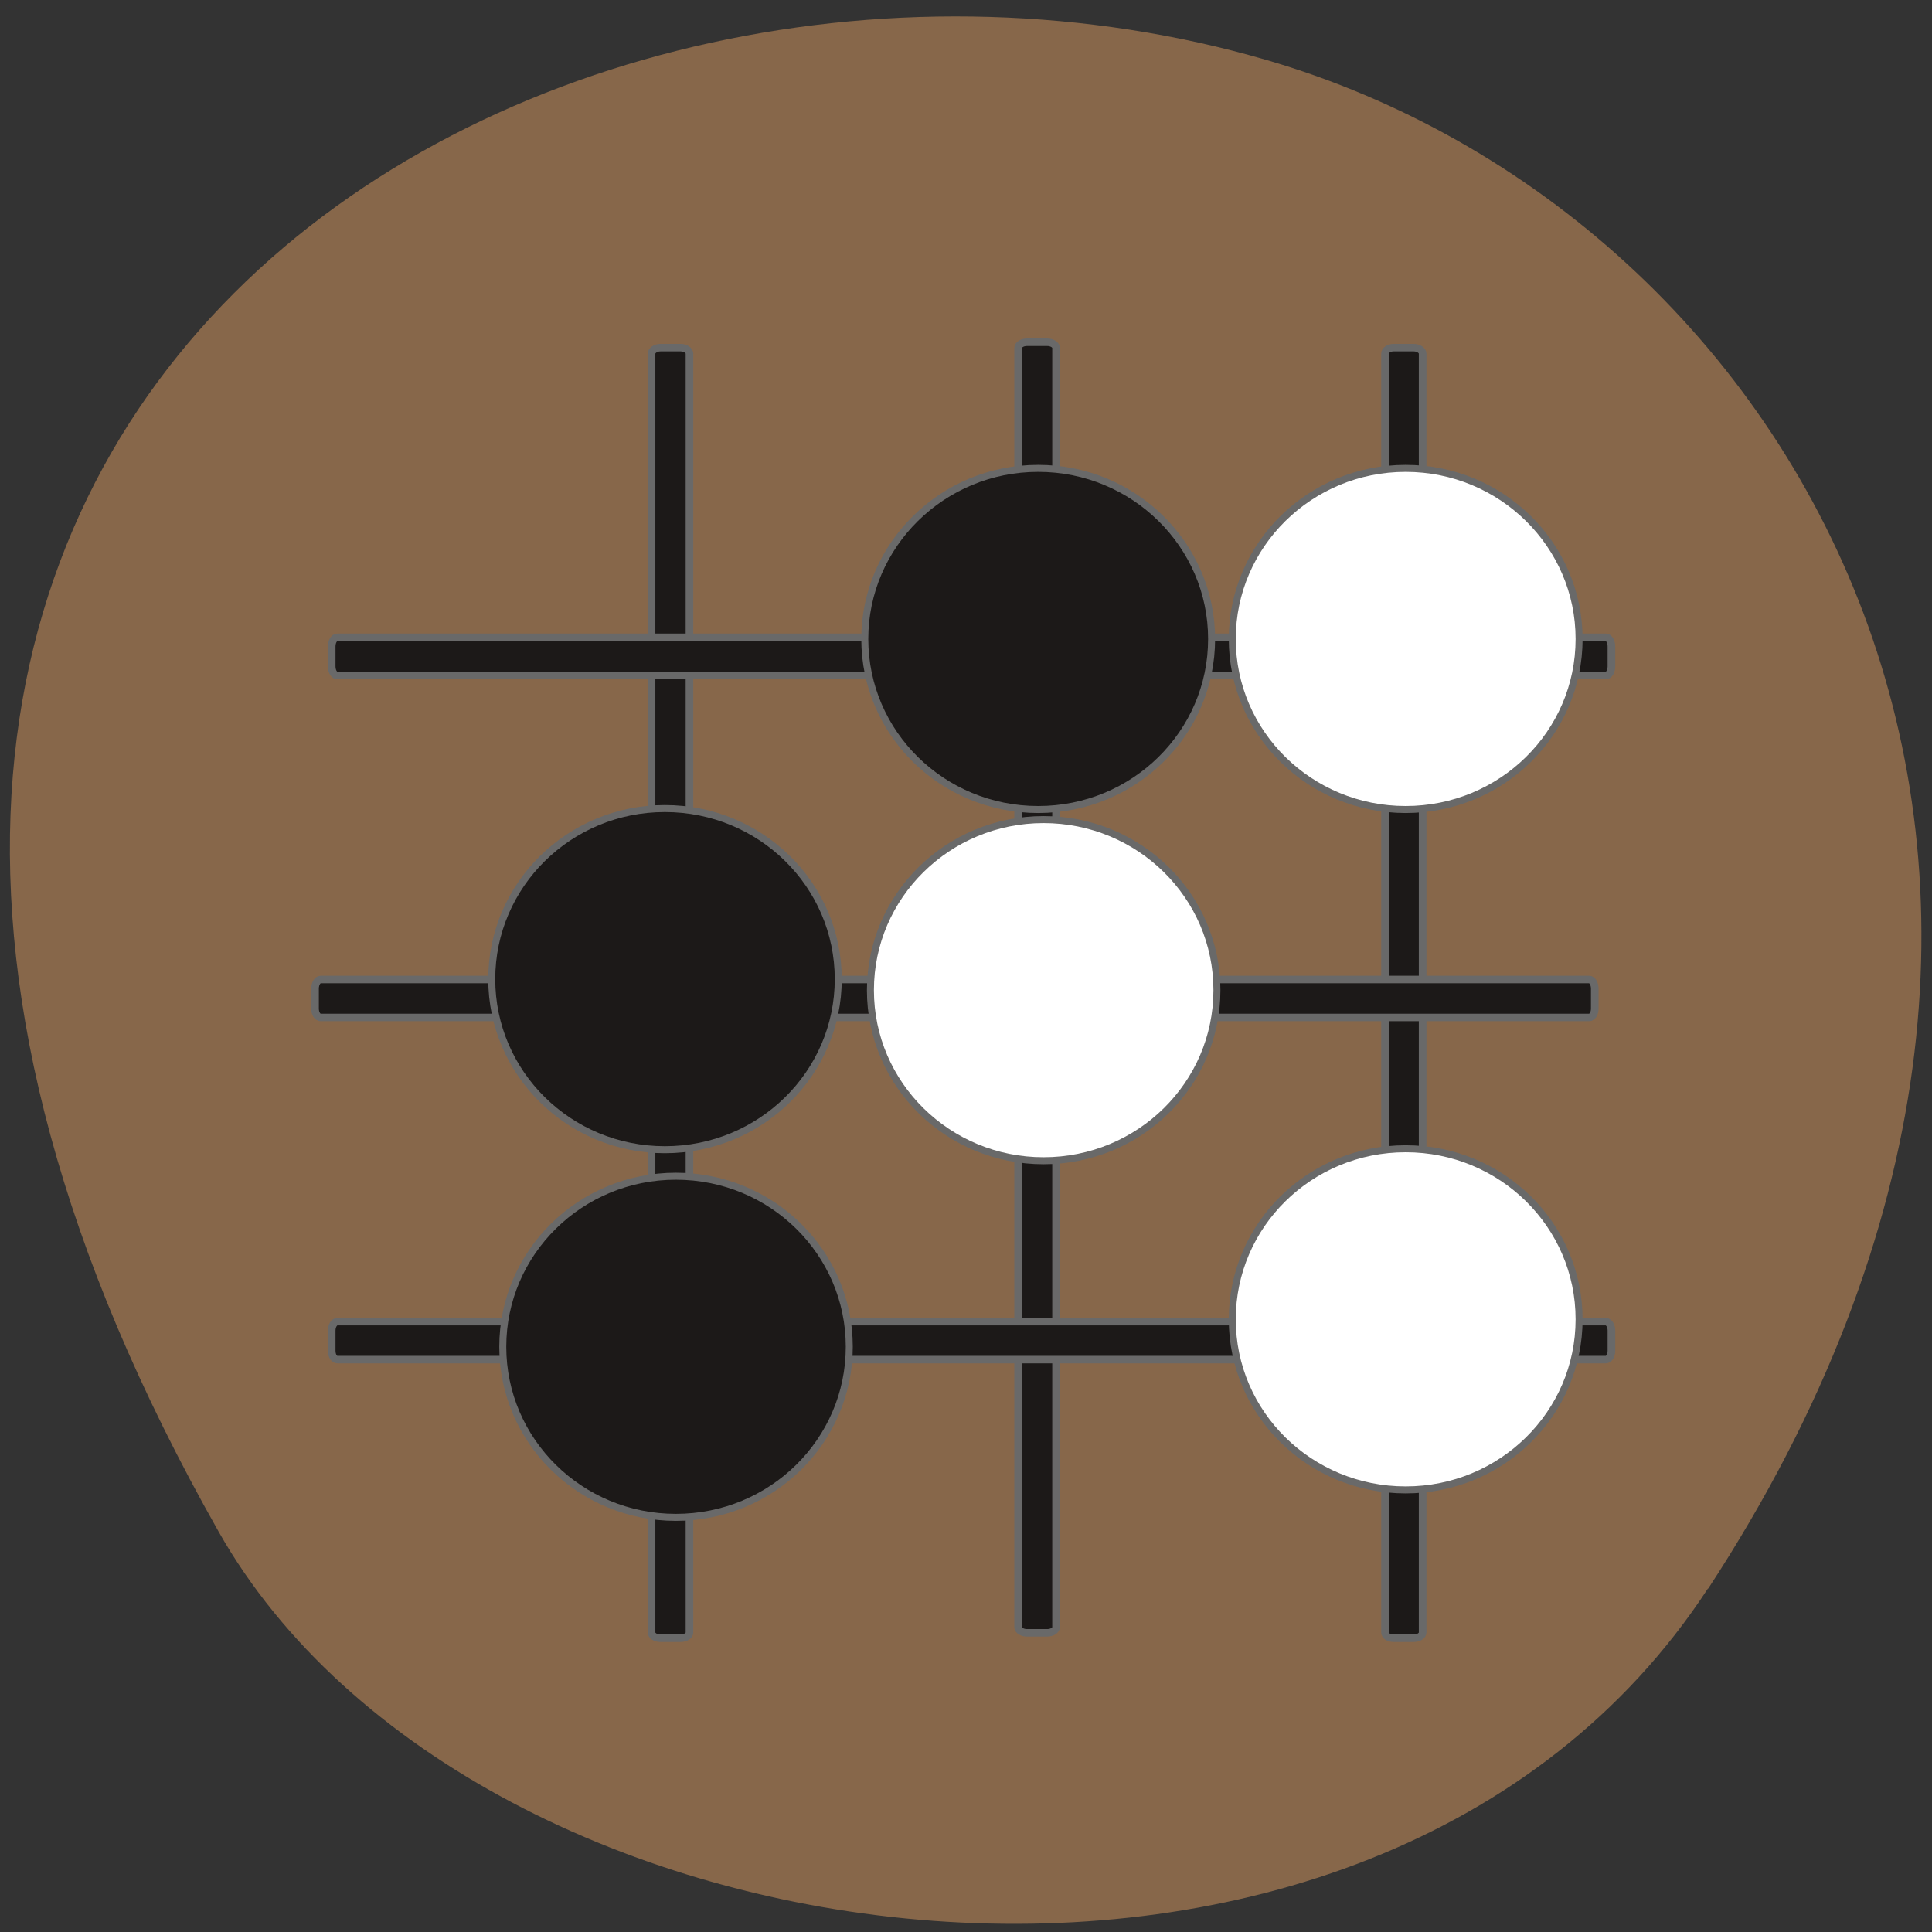 <svg xmlns="http://www.w3.org/2000/svg" viewBox="0 0 24 24" xmlns:xlink="http://www.w3.org/1999/xlink"><rect x="0" y="0" width="24" height="24" fill="#333333" stroke="none"/><defs><path id="0" d="m 216.65 90.97 c 0 12.458 -10.25 22.542 -22.917 22.542 c -12.625 0 -22.875 -10.08 -22.875 -22.542 c 0 -12.458 10.25 -22.542 22.875 -22.542 c 12.667 0 22.917 10.08 22.917 22.542" stroke-width="0.924" stroke="#696969"/></defs><path d="m 21.22 19.734 c 5.84 -8.926 1.129 -17.06 -5.484 -18.988 c -8.898 -2.594 -20.977 4.227 -13.02 18.281 c 3.164 5.586 14.34 7.07 18.5 0.707" fill="#87674a"/><g stroke="#696969"><g fill="#1c1918" stroke-width="1.665"><g transform="matrix(0.057 0 0 0.056 0.958 1.911)"><path d="m 286.88 42.991 h 4.442 c 1.025 0 1.914 0.631 1.914 1.333 v 283.69 c 0 0.702 -0.888 1.263 -1.914 1.263 h -4.442 c -1.025 0 -1.845 -0.561 -1.845 -1.263 v -283.69 c 0 -0.702 0.82 -1.333 1.845 -1.333"/><path d="m 206.99 41.798 h 4.442 c 1.025 0 1.914 0.561 1.914 1.263 v 283.76 c 0 0.702 -0.888 1.263 -1.914 1.263 h -4.442 c -1.025 0 -1.914 -0.561 -1.914 -1.263 v -283.76 c 0 -0.702 0.888 -1.263 1.914 -1.263"/><path d="m 127.1 42.991 h 4.442 c 1.025 0 1.914 0.631 1.914 1.333 v 283.69 c 0 0.702 -0.888 1.263 -1.914 1.263 h -4.442 c -1.025 0 -1.914 -0.561 -1.914 -1.263 v -283.69 c 0 -0.702 0.888 -1.333 1.914 -1.333"/></g><g transform="matrix(0 0.056 -0.057 0 0.958 1.911)"><path d="m 185.19 -330.75 h 4.419 c 1.122 0 1.964 0.547 1.964 1.23 v 276.44 c 0 0.683 -0.842 1.23 -1.964 1.23 h -4.419 c -1.122 0 -2.034 -0.547 -2.034 -1.23 v -276.44 c 0 -0.683 0.912 -1.23 2.034 -1.23"/><path d="m 109.28 -334.38 h 4.419 c 1.122 0 2.034 0.547 2.034 1.23 v 276.44 c 0 0.683 -0.912 1.23 -2.034 1.23 h -4.419 c -1.122 0 -2.034 -0.547 -2.034 -1.23 v -276.44 c 0 -0.683 0.912 -1.23 2.034 -1.23"/><path d="m 261.02 -334.38 h 4.49 c 1.122 0 1.964 0.547 1.964 1.23 v 276.44 c 0 0.683 -0.842 1.23 -1.964 1.23 h -4.49 c -1.052 0 -1.964 -0.547 -1.964 -1.23 v -276.44 c 0 -0.683 0.912 -1.23 1.964 -1.23"/></g></g><path d="m 216.66 90.96 c 0 12.458 -10.25 22.542 -22.917 22.542 c -12.667 0 -22.917 -10.08 -22.917 -22.542 c 0 -12.417 10.25 -22.542 22.917 -22.542 c 12.667 0 22.917 10.125 22.917 22.542" transform="matrix(0.094 0 0 0.094 -0.75 -0.613)" fill="#fff" stroke-width="0.924"/></g><g fill="#fff"><use transform="matrix(0.094 0 0 0.094 -5.248 3.749)" xlink:href="#0"/><path d="m 216.66 90.97 c 0 12.458 -10.25 22.542 -22.917 22.542 c -12.667 0 -22.917 -10.08 -22.917 -22.542 c 0 -12.458 10.25 -22.542 22.917 -22.542 c 12.667 0 22.917 10.08 22.917 22.542" transform="matrix(0.094 0 0 0.094 -0.75 7.838)" stroke="#696969" stroke-width="0.924"/></g><g fill="#1c1918"><path d="m 216.67 90.96 c 0 12.458 -10.25 22.542 -22.917 22.542 c -12.667 0 -22.917 -10.08 -22.917 -22.542 c 0 -12.417 10.25 -22.542 22.917 -22.542 c 12.667 0 22.917 10.125 22.917 22.542" transform="matrix(0.094 0 0 0.094 -5.316 -0.613)" stroke="#696969" stroke-width="0.924"/><use transform="matrix(0.094 0 0 0.094 -9.952 3.612)" xlink:href="#0"/><use transform="matrix(0.094 0 0 0.094 -9.815 8.179)" xlink:href="#0"/></g></svg>